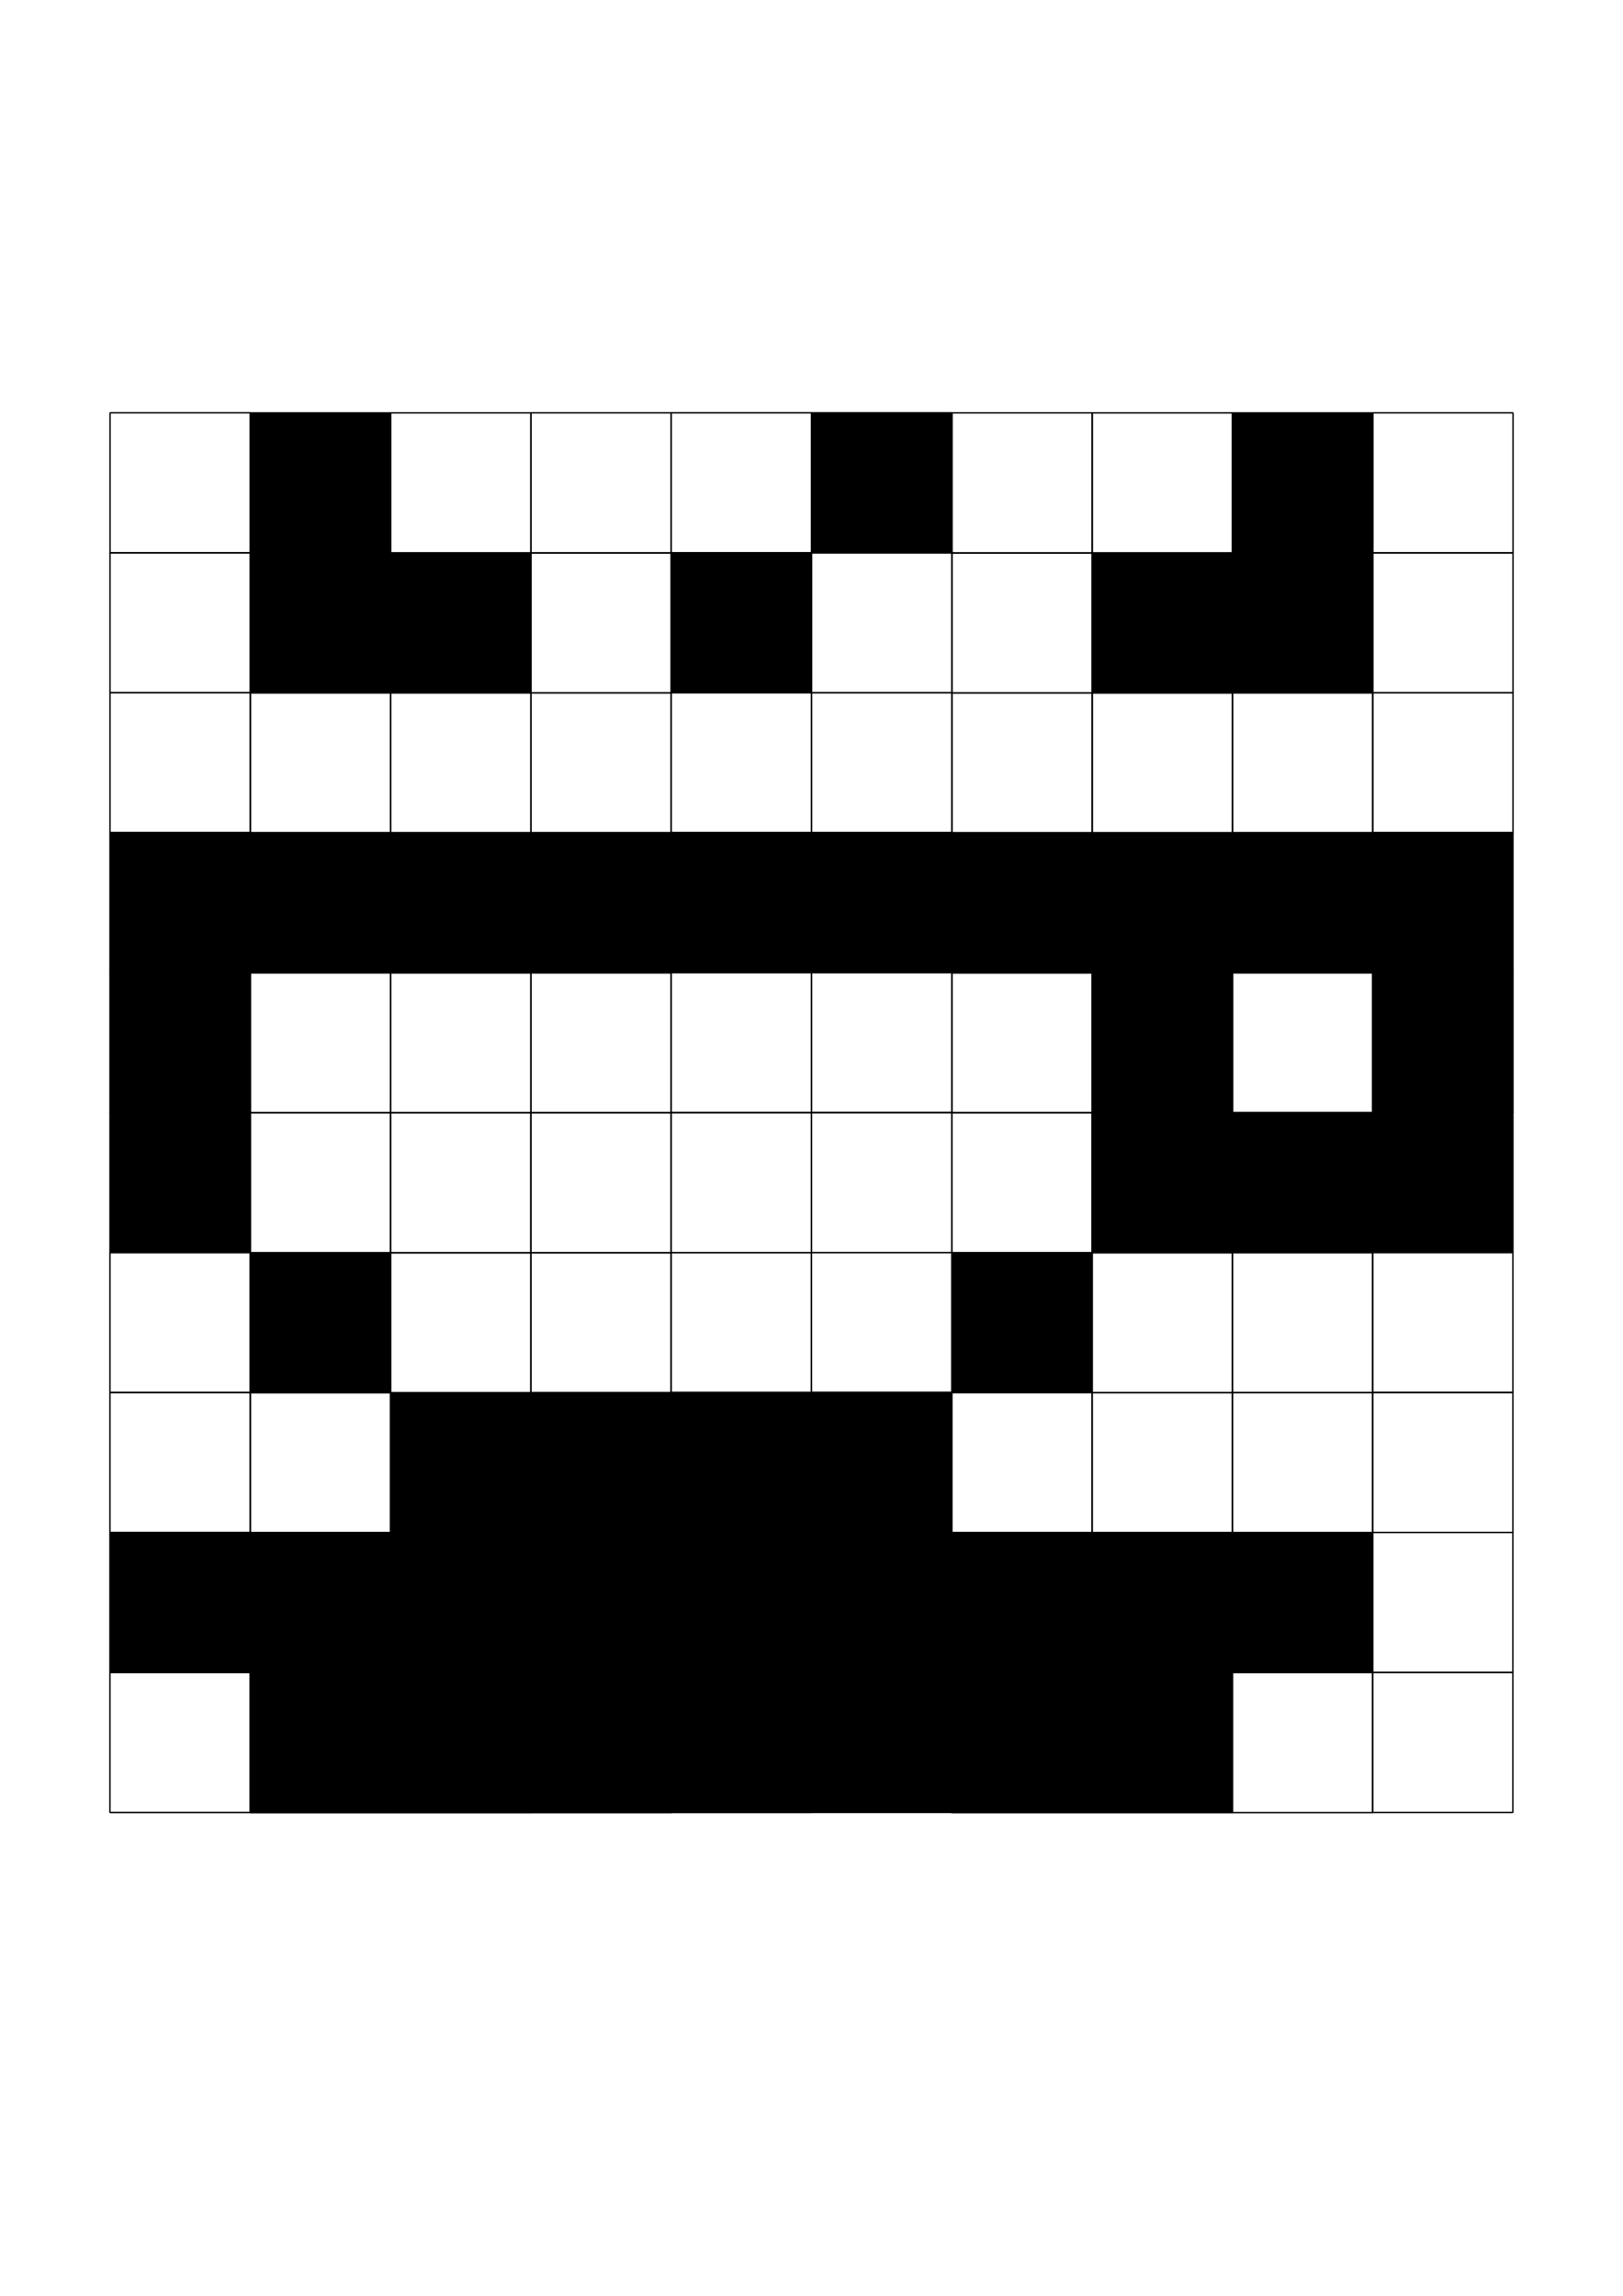 <?xml version="1.0" standalone="no"?>
<!DOCTYPE svg PUBLIC "-//W3C//DTD SVG 20010904//EN" "http://www.w3.org/TR/2001/REC-SVG-20010904/DTD/svg10.dtd">
<!-- Created using Krita: https://krita.org -->
<svg xmlns="http://www.w3.org/2000/svg" 
    xmlns:xlink="http://www.w3.org/1999/xlink"
    xmlns:krita="http://krita.org/namespaces/svg/krita"
    xmlns:sodipodi="http://sodipodi.sourceforge.net/DTD/sodipodi-0.dtd"
    width="595.2pt"
    height="841.92pt"
    viewBox="0 0 595.2 841.92">
<defs/>
<rect id="shape0" transform="matrix(0.427 0 0 0.427 349.095 151.39)" fill="none" stroke="#000000" stroke-width="1.2" stroke-linecap="square" stroke-linejoin="bevel" width="120.48" height="120.24"/><rect id="shape01" transform="matrix(0.427 0 0 0.427 400.548 151.395)" fill="none" stroke="#000000" stroke-width="1.2" stroke-linecap="square" stroke-linejoin="bevel" width="120.48" height="120.24"/><rect id="shape01" transform="matrix(0.427 0 0 0.427 451.983 151.382)" fill="#000000" stroke="#000000" stroke-width="1.2" stroke-linecap="square" stroke-linejoin="bevel" width="120.48" height="120.24"/><rect id="shape02" transform="matrix(0.427 0 0 0.427 503.423 151.37)" fill="none" stroke="#000000" stroke-width="1.2" stroke-linecap="square" stroke-linejoin="bevel" width="120.48" height="120.24"/><rect id="shape03" transform="matrix(0.427 0 0 0.427 297.645 151.361)" fill="#000000" stroke="#000000" stroke-width="1.2" stroke-linecap="square" stroke-linejoin="bevel" width="120.48" height="120.24"/><rect id="shape04" transform="matrix(0.427 0 0 0.427 349.101 202.76)" fill="none" stroke="#000000" stroke-width="1.2" stroke-linecap="square" stroke-linejoin="bevel" width="120.48" height="120.24"/><rect id="shape05" transform="matrix(0.427 0 0 0.427 400.554 202.765)" fill="#000000" stroke="#000000" stroke-width="1.2" stroke-linecap="square" stroke-linejoin="bevel" width="120.48" height="120.24"/><rect id="shape011" transform="matrix(0.427 0 0 0.427 451.989 202.752)" fill="#000000" stroke="#000000" stroke-width="1.2" stroke-linecap="square" stroke-linejoin="bevel" width="120.48" height="120.24"/><rect id="shape021" transform="matrix(0.427 0 0 0.427 503.411 202.703)" fill="none" stroke="#000000" stroke-width="1.2" stroke-linecap="square" stroke-linejoin="bevel" width="120.48" height="120.24"/><rect id="shape031" transform="matrix(0.427 0 0 0.427 297.634 202.695)" fill="none" stroke="#000000" stroke-width="1.2" stroke-linecap="square" stroke-linejoin="bevel" width="120.48" height="120.24"/><rect id="shape041" transform="matrix(0.427 0 0 0.427 349.1 254.033)" fill="none" stroke="#000000" stroke-width="1.2" stroke-linecap="square" stroke-linejoin="bevel" width="120.48" height="120.24"/><rect id="shape051" transform="matrix(0.427 0 0 0.427 400.552 254.038)" fill="none" stroke="#000000" stroke-width="1.2" stroke-linecap="square" stroke-linejoin="bevel" width="120.48" height="120.24"/><rect id="shape012" transform="matrix(0.427 0 0 0.427 451.988 254.026)" fill="none" stroke="#000000" stroke-width="1.2" stroke-linecap="square" stroke-linejoin="bevel" width="120.48" height="120.24"/><rect id="shape022" transform="matrix(0.427 0 0 0.427 503.41 253.977)" fill="none" stroke="#000000" stroke-width="1.2" stroke-linecap="square" stroke-linejoin="bevel" width="120.48" height="120.24"/><rect id="shape032" transform="matrix(0.427 0 0 0.427 297.632 253.968)" fill="none" stroke="#000000" stroke-width="1.2" stroke-linecap="square" stroke-linejoin="bevel" width="120.48" height="120.24"/><rect id="shape042" transform="matrix(0.427 0 0 0.427 349.092 305.357)" fill="#000000" stroke="#000000" stroke-width="1.2" stroke-linecap="square" stroke-linejoin="bevel" width="120.48" height="120.24"/><rect id="shape052" transform="matrix(0.427 0 0 0.427 400.545 305.362)" fill="#000000" stroke="#000000" stroke-width="1.2" stroke-linecap="square" stroke-linejoin="bevel" width="120.48" height="120.24"/><rect id="shape013" transform="matrix(0.427 0 0 0.427 451.98 305.349)" fill="#000000" stroke="#000000" stroke-width="1.2" stroke-linecap="square" stroke-linejoin="bevel" width="120.48" height="120.24"/><rect id="shape023" transform="matrix(0.427 0 0 0.427 503.402 305.3)" fill="#000000" stroke="#000000" stroke-width="1.2" stroke-linecap="square" stroke-linejoin="bevel" width="120.48" height="120.24"/><rect id="shape033" transform="matrix(0.427 0 0 0.427 297.625 305.292)" fill="#000000" stroke="#000000" stroke-width="1.2" stroke-linecap="square" stroke-linejoin="bevel" width="120.48" height="120.24"/><rect id="shape043" transform="matrix(0.427 0 0 0.427 349.093 356.704)" fill="none" stroke="#000000" stroke-width="1.2" stroke-linecap="square" stroke-linejoin="bevel" width="120.48" height="120.24"/><rect id="shape053" transform="matrix(0.427 0 0 0.427 400.545 356.708)" fill="#000000" stroke="#000000" stroke-width="1.2" stroke-linecap="square" stroke-linejoin="bevel" width="120.48" height="120.24"/><rect id="shape014" transform="matrix(0.427 0 0 0.427 451.981 356.696)" fill="none" stroke="#000000" stroke-width="1.2" stroke-linecap="square" stroke-linejoin="bevel" width="120.48" height="120.24"/><rect id="shape024" transform="matrix(0.427 0 0 0.427 503.403 356.647)" fill="#000000" stroke="#000000" stroke-width="1.2" stroke-linecap="square" stroke-linejoin="bevel" width="120.48" height="120.24"/><rect id="shape034" transform="matrix(0.427 0 0 0.427 297.625 356.638)" fill="none" stroke="#000000" stroke-width="1.2" stroke-linecap="square" stroke-linejoin="bevel" width="120.48" height="120.24"/><rect id="shape02" transform="matrix(0.427 0 0 0.427 91.812 151.382)" fill="#000000" stroke="#000000" stroke-width="1.2" stroke-linecap="square" stroke-linejoin="bevel" width="120.48" height="120.24"/><rect id="shape015" transform="matrix(0.427 0 0 0.427 143.264 151.387)" fill="none" stroke="#000000" stroke-width="1.2" stroke-linecap="square" stroke-linejoin="bevel" width="120.48" height="120.24"/><rect id="shape016" transform="matrix(0.427 0 0 0.427 194.699 151.374)" fill="none" stroke="#000000" stroke-width="1.2" stroke-linecap="square" stroke-linejoin="bevel" width="120.48" height="120.24"/><rect id="shape025" transform="matrix(0.427 0 0 0.427 246.139 151.362)" fill="none" stroke="#000000" stroke-width="1.2" stroke-linecap="square" stroke-linejoin="bevel" width="120.48" height="120.24"/><rect id="shape035" transform="matrix(0.427 0 0 0.427 40.362 151.353)" fill="none" stroke="#000000" stroke-width="1.2" stroke-linecap="square" stroke-linejoin="bevel" width="120.48" height="120.24"/><rect id="shape044" transform="matrix(0.427 0 0 0.427 91.818 202.752)" fill="#000000" stroke="#000000" stroke-width="1.2" stroke-linecap="square" stroke-linejoin="bevel" width="120.48" height="120.24"/><rect id="shape054" transform="matrix(0.427 0 0 0.427 143.27 202.757)" fill="#000000" stroke="#000000" stroke-width="1.2" stroke-linecap="square" stroke-linejoin="bevel" width="120.48" height="120.24"/><rect id="shape011" transform="matrix(0.427 0 0 0.427 194.706 202.744)" fill="none" stroke="#000000" stroke-width="1.2" stroke-linecap="square" stroke-linejoin="bevel" width="120.48" height="120.24"/><rect id="shape021" transform="matrix(0.427 0 0 0.427 246.128 202.696)" fill="#000000" stroke="#000000" stroke-width="1.2" stroke-linecap="square" stroke-linejoin="bevel" width="120.48" height="120.24"/><rect id="shape031" transform="matrix(0.427 0 0 0.427 40.35 202.687)" fill="none" stroke="#000000" stroke-width="1.2" stroke-linecap="square" stroke-linejoin="bevel" width="120.48" height="120.24"/><rect id="shape041" transform="matrix(0.427 0 0 0.427 91.817 254.026)" fill="none" stroke="#000000" stroke-width="1.2" stroke-linecap="square" stroke-linejoin="bevel" width="120.48" height="120.24"/><rect id="shape051" transform="matrix(0.427 0 0 0.427 143.269 254.03)" fill="none" stroke="#000000" stroke-width="1.2" stroke-linecap="square" stroke-linejoin="bevel" width="120.48" height="120.24"/><rect id="shape012" transform="matrix(0.427 0 0 0.427 194.704 254.018)" fill="none" stroke="#000000" stroke-width="1.2" stroke-linecap="square" stroke-linejoin="bevel" width="120.48" height="120.24"/><rect id="shape022" transform="matrix(0.427 0 0 0.427 246.126 253.969)" fill="none" stroke="#000000" stroke-width="1.2" stroke-linecap="square" stroke-linejoin="bevel" width="120.48" height="120.24"/><rect id="shape032" transform="matrix(0.427 0 0 0.427 40.349 253.96)" fill="none" stroke="#000000" stroke-width="1.2" stroke-linecap="square" stroke-linejoin="bevel" width="120.48" height="120.24"/><rect id="shape042" transform="matrix(0.427 0 0 0.427 91.809 305.349)" fill="#000000" stroke="#000000" stroke-width="1.2" stroke-linecap="square" stroke-linejoin="bevel" width="120.48" height="120.24"/><rect id="shape052" transform="matrix(0.427 0 0 0.427 143.261 305.354)" fill="#000000" stroke="#000000" stroke-width="1.2" stroke-linecap="square" stroke-linejoin="bevel" width="120.48" height="120.24"/><rect id="shape013" transform="matrix(0.427 0 0 0.427 194.697 305.341)" fill="#000000" stroke="#000000" stroke-width="1.2" stroke-linecap="square" stroke-linejoin="bevel" width="120.48" height="120.24"/><rect id="shape023" transform="matrix(0.427 0 0 0.427 246.119 305.292)" fill="#000000" stroke="#000000" stroke-width="1.2" stroke-linecap="square" stroke-linejoin="bevel" width="120.48" height="120.24"/><rect id="shape033" transform="matrix(0.427 0 0 0.427 40.341 305.284)" fill="#000000" stroke="#000000" stroke-width="1.2" stroke-linecap="square" stroke-linejoin="bevel" width="120.48" height="120.24"/><rect id="shape043" transform="matrix(0.427 0 0 0.427 91.81 356.696)" fill="none" stroke="#000000" stroke-width="1.2" stroke-linecap="square" stroke-linejoin="bevel" width="120.48" height="120.24"/><rect id="shape053" transform="matrix(0.427 0 0 0.427 143.262 356.7)" fill="none" stroke="#000000" stroke-width="1.2" stroke-linecap="square" stroke-linejoin="bevel" width="120.48" height="120.24"/><rect id="shape014" transform="matrix(0.427 0 0 0.427 194.697 356.688)" fill="none" stroke="#000000" stroke-width="1.2" stroke-linecap="square" stroke-linejoin="bevel" width="120.48" height="120.24"/><rect id="shape024" transform="matrix(0.427 0 0 0.427 246.119 356.639)" fill="none" stroke="#000000" stroke-width="1.2" stroke-linecap="square" stroke-linejoin="bevel" width="120.48" height="120.24"/><rect id="shape034" transform="matrix(0.427 0 0 0.427 40.342 356.63)" fill="#000000" stroke="#000000" stroke-width="1.2" stroke-linecap="square" stroke-linejoin="bevel" width="120.48" height="120.24"/><rect id="shape03" transform="matrix(0.427 0 0 0.427 349.06 407.959)" fill="none" stroke="#000000" stroke-width="1.2" stroke-linecap="square" stroke-linejoin="bevel" width="120.48" height="120.24"/><rect id="shape017" transform="matrix(0.427 0 0 0.427 400.512 407.964)" fill="#000000" stroke="#000000" stroke-width="1.2" stroke-linecap="square" stroke-linejoin="bevel" width="120.48" height="120.24"/><rect id="shape018" transform="matrix(0.427 0 0 0.427 451.948 407.951)" fill="#000000" stroke="#000000" stroke-width="1.2" stroke-linecap="square" stroke-linejoin="bevel" width="120.48" height="120.24"/><rect id="shape026" transform="matrix(0.427 0 0 0.427 503.388 407.939)" fill="#000000" stroke="#000000" stroke-width="1.2" stroke-linecap="square" stroke-linejoin="bevel" width="120.48" height="120.24"/><rect id="shape036" transform="matrix(0.427 0 0 0.427 297.61 407.93)" fill="none" stroke="#000000" stroke-width="1.2" stroke-linecap="square" stroke-linejoin="bevel" width="120.48" height="120.24"/><rect id="shape045" transform="matrix(0.427 0 0 0.427 349.066 459.329)" fill="#000000" stroke="#000000" stroke-width="1.2" stroke-linecap="square" stroke-linejoin="bevel" width="120.48" height="120.24"/><rect id="shape055" transform="matrix(0.427 0 0 0.427 400.519 459.334)" fill="none" stroke="#000000" stroke-width="1.2" stroke-linecap="square" stroke-linejoin="bevel" width="120.48" height="120.24"/><rect id="shape0111" transform="matrix(0.427 0 0 0.427 451.954 459.321)" fill="none" stroke="#000000" stroke-width="1.2" stroke-linecap="square" stroke-linejoin="bevel" width="120.48" height="120.24"/><rect id="shape0211" transform="matrix(0.427 0 0 0.427 503.376 459.272)" fill="none" stroke="#000000" stroke-width="1.2" stroke-linecap="square" stroke-linejoin="bevel" width="120.48" height="120.24"/><rect id="shape0311" transform="matrix(0.427 0 0 0.427 297.598 459.264)" fill="none" stroke="#000000" stroke-width="1.2" stroke-linecap="square" stroke-linejoin="bevel" width="120.48" height="120.24"/><rect id="shape0411" transform="matrix(0.427 0 0 0.427 349.065 510.602)" fill="none" stroke="#000000" stroke-width="1.2" stroke-linecap="square" stroke-linejoin="bevel" width="120.48" height="120.24"/><rect id="shape0511" transform="matrix(0.427 0 0 0.427 400.517 510.607)" fill="none" stroke="#000000" stroke-width="1.2" stroke-linecap="square" stroke-linejoin="bevel" width="120.48" height="120.24"/><rect id="shape0121" transform="matrix(0.427 0 0 0.427 451.952 510.595)" fill="none" stroke="#000000" stroke-width="1.2" stroke-linecap="square" stroke-linejoin="bevel" width="120.48" height="120.24"/><rect id="shape0221" transform="matrix(0.427 0 0 0.427 503.374 510.546)" fill="none" stroke="#000000" stroke-width="1.2" stroke-linecap="square" stroke-linejoin="bevel" width="120.48" height="120.24"/><rect id="shape0321" transform="matrix(0.427 0 0 0.427 297.597 510.537)" fill="#000000" stroke="#000000" stroke-width="1.2" stroke-linecap="square" stroke-linejoin="bevel" width="120.48" height="120.24"/><rect id="shape0421" transform="matrix(0.427 0 0 0.427 349.057 561.926)" fill="#000000" stroke="#000000" stroke-width="1.2" stroke-linecap="square" stroke-linejoin="bevel" width="120.48" height="120.24"/><rect id="shape0521" transform="matrix(0.427 0 0 0.427 400.51 561.931)" fill="#000000" stroke="#000000" stroke-width="1.2" stroke-linecap="square" stroke-linejoin="bevel" width="120.48" height="120.24"/><rect id="shape0131" transform="matrix(0.427 0 0 0.427 451.945 561.918)" fill="#000000" stroke="#000000" stroke-width="1.2" stroke-linecap="square" stroke-linejoin="bevel" width="120.48" height="120.24"/><rect id="shape0231" transform="matrix(0.427 0 0 0.427 503.367 561.869)" fill="none" stroke="#000000" stroke-width="1.2" stroke-linecap="square" stroke-linejoin="bevel" width="120.48" height="120.24"/><rect id="shape0331" transform="matrix(0.427 0 0 0.427 297.589 561.861)" fill="#000000" stroke="#000000" stroke-width="1.2" stroke-linecap="square" stroke-linejoin="bevel" width="120.48" height="120.24"/><rect id="shape0431" transform="matrix(0.427 0 0 0.427 349.058 613.273)" fill="#000000" stroke="#000000" stroke-width="1.2" stroke-linecap="square" stroke-linejoin="bevel" width="120.48" height="120.24"/><rect id="shape0531" transform="matrix(0.427 0 0 0.427 400.51 613.277)" fill="#000000" stroke="#000000" stroke-width="1.2" stroke-linecap="square" stroke-linejoin="bevel" width="120.48" height="120.24"/><rect id="shape0141" transform="matrix(0.427 0 0 0.427 451.946 613.265)" fill="none" stroke="#000000" stroke-width="1.2" stroke-linecap="square" stroke-linejoin="bevel" width="120.48" height="120.24"/><rect id="shape0241" transform="matrix(0.427 0 0 0.427 503.367 613.216)" fill="none" stroke="#000000" stroke-width="1.2" stroke-linecap="square" stroke-linejoin="bevel" width="120.48" height="120.24"/><rect id="shape0341" transform="matrix(0.427 0 0 0.427 297.59 613.207)" fill="#000000" stroke="#000000" stroke-width="1.2" stroke-linecap="square" stroke-linejoin="bevel" width="120.48" height="120.24"/><rect id="shape04" transform="matrix(0.427 0 0 0.427 91.793 407.977)" fill="none" stroke="#000000" stroke-width="1.2" stroke-linecap="square" stroke-linejoin="bevel" width="120.48" height="120.24"/><rect id="shape019" transform="matrix(0.427 0 0 0.427 143.245 407.981)" fill="none" stroke="#000000" stroke-width="1.2" stroke-linecap="square" stroke-linejoin="bevel" width="120.48" height="120.24"/><rect id="shape0110" transform="matrix(0.427 0 0 0.427 194.681 407.969)" fill="none" stroke="#000000" stroke-width="1.2" stroke-linecap="square" stroke-linejoin="bevel" width="120.48" height="120.24"/><rect id="shape027" transform="matrix(0.427 0 0 0.427 246.121 407.956)" fill="none" stroke="#000000" stroke-width="1.2" stroke-linecap="square" stroke-linejoin="bevel" width="120.48" height="120.24"/><rect id="shape037" transform="matrix(0.427 0 0 0.427 40.343 407.947)" fill="#000000" stroke="#000000" stroke-width="1.2" stroke-linecap="square" stroke-linejoin="bevel" width="120.48" height="120.24"/><rect id="shape046" transform="matrix(0.427 0 0 0.427 91.799 459.346)" fill="#000000" stroke="#000000" stroke-width="1.2" stroke-linecap="square" stroke-linejoin="bevel" width="120.48" height="120.24"/><rect id="shape056" transform="matrix(0.427 0 0 0.427 143.252 459.351)" fill="none" stroke="#000000" stroke-width="1.2" stroke-linecap="square" stroke-linejoin="bevel" width="120.48" height="120.24"/><rect id="shape0112" transform="matrix(0.427 0 0 0.427 194.687 459.339)" fill="none" stroke="#000000" stroke-width="1.2" stroke-linecap="square" stroke-linejoin="bevel" width="120.48" height="120.24"/><rect id="shape0212" transform="matrix(0.427 0 0 0.427 246.109 459.29)" fill="none" stroke="#000000" stroke-width="1.2" stroke-linecap="square" stroke-linejoin="bevel" width="120.48" height="120.24"/><rect id="shape0312" transform="matrix(0.427 0 0 0.427 40.331 459.281)" fill="none" stroke="#000000" stroke-width="1.2" stroke-linecap="square" stroke-linejoin="bevel" width="120.48" height="120.24"/><rect id="shape0412" transform="matrix(0.427 0 0 0.427 91.798 510.62)" fill="none" stroke="#000000" stroke-width="1.2" stroke-linecap="square" stroke-linejoin="bevel" width="120.48" height="120.24"/><rect id="shape0512" transform="matrix(0.427 0 0 0.427 143.25 510.624)" fill="#000000" stroke="#000000" stroke-width="1.2" stroke-linecap="square" stroke-linejoin="bevel" width="120.48" height="120.24"/><rect id="shape0122" transform="matrix(0.427 0 0 0.427 194.686 510.612)" fill="#000000" stroke="#000000" stroke-width="1.2" stroke-linecap="square" stroke-linejoin="bevel" width="120.48" height="120.24"/><rect id="shape0222" transform="matrix(0.427 0 0 0.427 246.107 510.563)" fill="#000000" stroke="#000000" stroke-width="1.2" stroke-linecap="square" stroke-linejoin="bevel" width="120.48" height="120.24"/><rect id="shape0322" transform="matrix(0.427 0 0 0.427 40.33 510.555)" fill="none" stroke="#000000" stroke-width="1.2" stroke-linecap="square" stroke-linejoin="bevel" width="120.48" height="120.24"/><rect id="shape0422" transform="matrix(0.427 0 0 0.427 91.79 561.943)" fill="#000000" stroke="#000000" stroke-width="1.2" stroke-linecap="square" stroke-linejoin="bevel" width="120.48" height="120.24"/><rect id="shape0522" transform="matrix(0.427 0 0 0.427 143.243 561.948)" fill="#000000" stroke="#000000" stroke-width="1.2" stroke-linecap="square" stroke-linejoin="bevel" width="120.48" height="120.24"/><rect id="shape0132" transform="matrix(0.427 0 0 0.427 194.678 561.935)" fill="#000000" stroke="#000000" stroke-width="1.2" stroke-linecap="square" stroke-linejoin="bevel" width="120.48" height="120.24"/><rect id="shape0232" transform="matrix(0.427 0 0 0.427 246.1 561.887)" fill="#000000" stroke="#000000" stroke-width="1.2" stroke-linecap="square" stroke-linejoin="bevel" width="120.48" height="120.24"/><rect id="shape0332" transform="matrix(0.427 0 0 0.427 40.322 561.878)" fill="#000000" stroke="#000000" stroke-width="1.2" stroke-linecap="square" stroke-linejoin="bevel" width="120.48" height="120.24"/><rect id="shape0432" transform="matrix(0.427 0 0 0.427 91.791 613.29)" fill="#000000" stroke="#000000" stroke-width="1.2" stroke-linecap="square" stroke-linejoin="bevel" width="120.48" height="120.24"/><rect id="shape0532" transform="matrix(0.427 0 0 0.427 143.243 613.295)" fill="#000000" stroke="#000000" stroke-width="1.2" stroke-linecap="square" stroke-linejoin="bevel" width="120.48" height="120.24"/><rect id="shape0142" transform="matrix(0.427 0 0 0.427 194.679 613.282)" fill="#000000" stroke="#000000" stroke-width="1.2" stroke-linecap="square" stroke-linejoin="bevel" width="120.48" height="120.24"/><rect id="shape0242" transform="matrix(0.427 0 0 0.427 246.101 613.234)" fill="#000000" stroke="#000000" stroke-width="1.2" stroke-linecap="square" stroke-linejoin="bevel" width="120.48" height="120.24"/><rect id="shape0342" transform="matrix(0.427 0 0 0.427 40.323 613.225)" fill="none" stroke="#000000" stroke-width="1.2" stroke-linecap="square" stroke-linejoin="bevel" width="120.48" height="120.24"/>
</svg>
